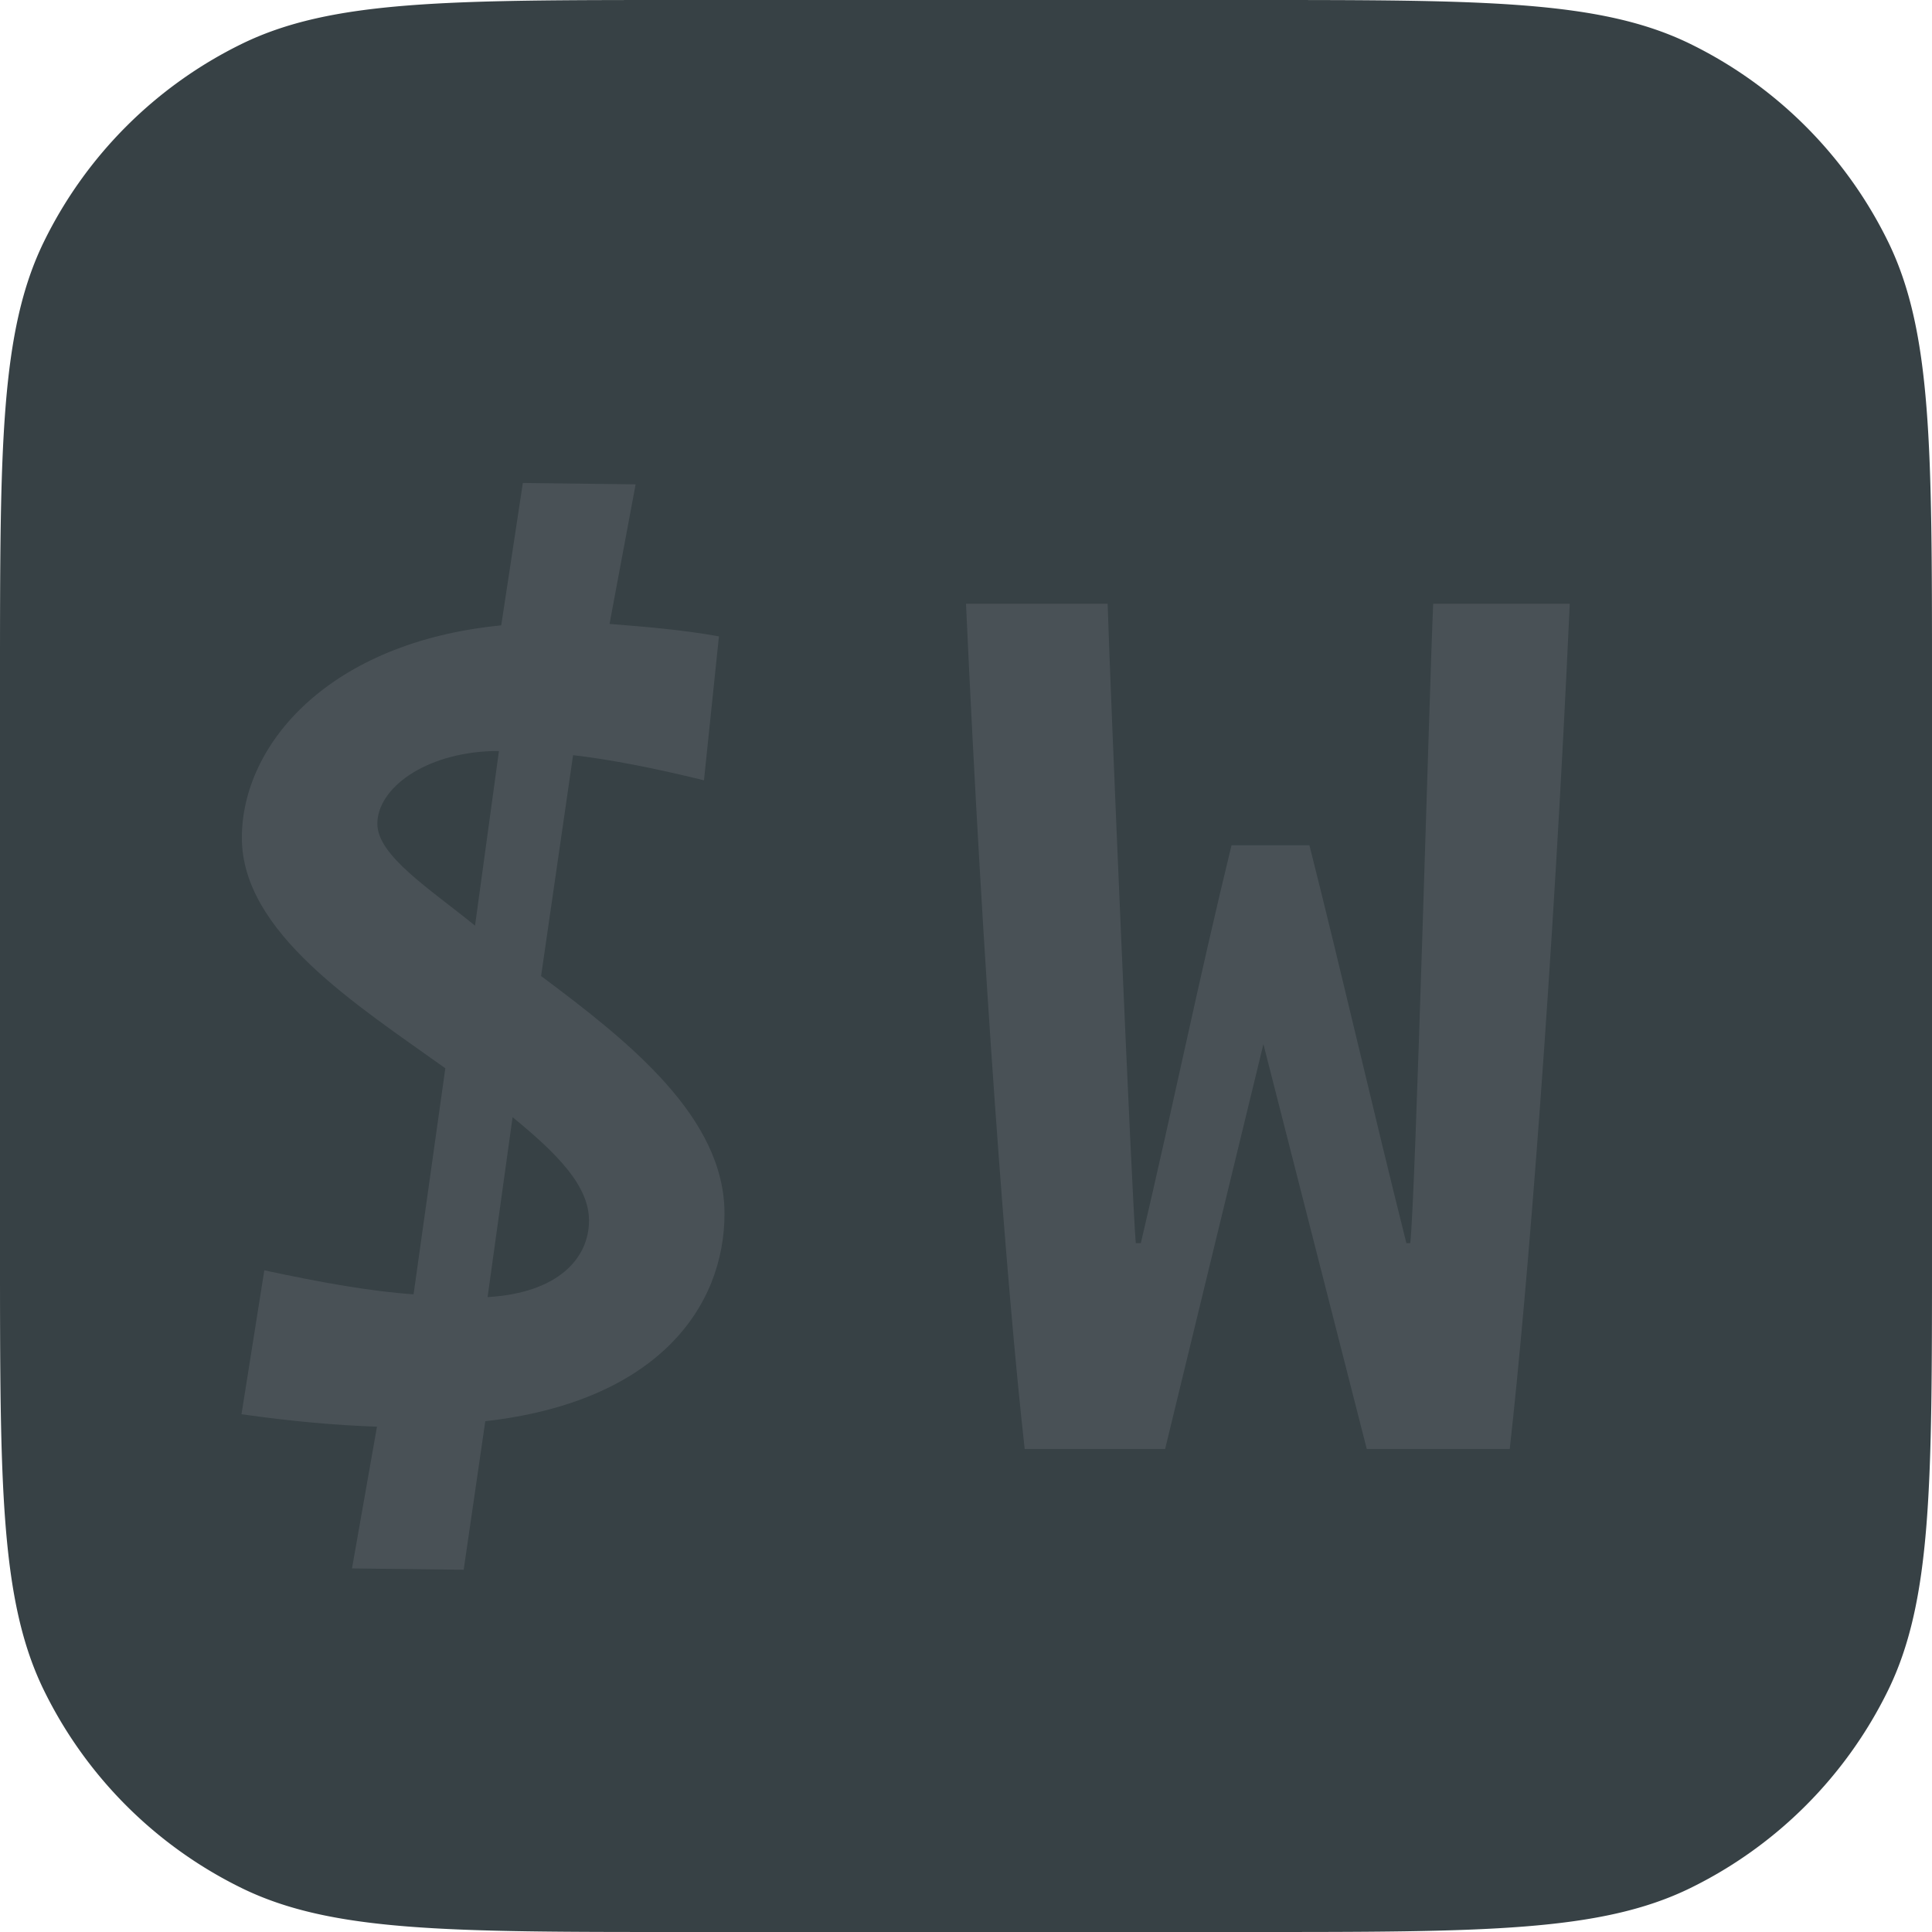 <svg xmlns="http://www.w3.org/2000/svg" width="16" height="16" version="1.1">
 <path style="fill:#374145" d="m -2e-8,5.645 c 0,-1.934 0,-2.9 0.364,-3.644 A 3.573,3.573 0 0 1 2.001,0.364 C 2.745,-2e-8 3.711,-2e-8 5.645,-2e-8 h 4.71 c 1.934,0 2.9,0 3.644,0.364 a 3.573,3.573 0 0 1 1.637,1.637 C 16,2.745 16,3.711 16,5.645 v 4.71 c 0,1.934 0,2.9 -0.364,3.644 a 3.573,3.573 0 0 1 -1.637,1.637 C 13.255,16 12.289,16 10.355,16 H 5.645 C 3.711,16 2.745,16 2.001,15.636 A 3.573,3.573 0 0 1 0.364,13.999 C -2e-8,13.255 -2e-8,12.289 -2e-8,10.355 Z"/>
 <path style="fill:#495156" d="M 4.33,4 4.151,5.179 C 2.726,5.318 2.003,6.163 2.003,6.938 c 0,0.787 0.958,1.388 1.685,1.909 L 3.425,10.719 C 3.085,10.696 2.67,10.624 2.189,10.52 L 2,11.712 c 0.406,0.058 0.782,0.092 1.122,0.103 L 2.915,12.989 3.84,13 4.019,11.77 C 5.444,11.608 6,10.825 6,10.05 6,9.252 5.208,8.626 4.481,8.083 L 4.746,6.254 c 0.302,0.035 0.66,0.104 1.084,0.208 L 5.954,5.27 C 5.634,5.213 5.331,5.19 5.048,5.167 L 5.264,4.011 Z M 4.077,6.22 c 0.018,-5.81e-4 0.037,0 0.055,0 L 3.934,7.666 C 3.566,7.365 3.125,7.088 3.125,6.822 c 0,-0.291 0.388,-0.584 0.952,-0.602 z m 0.168,3.032 c 0.368,0.301 0.633,0.567 0.633,0.856 0,0.312 -0.255,0.6 -0.84,0.634 z"/>
 <path style="fill:#495156" d="m 8,5 c 0.137,3.015 0.338,5.679 0.486,7 H 9.649 L 10.463,8.647 11.319,12 h 1.184 C 12.651,10.679 12.863,8.015 13,5 h -1.131 c -0.032,0.711 -0.147,4.945 -0.19,5.295 h -0.032 C 11.361,9.154 11.129,8.129 10.844,7 H 10.199 C 9.924,8.129 9.734,9.075 9.448,10.295 H 9.406 C 9.375,9.945 9.194,5.711 9.173,5 Z"/>
</svg>
